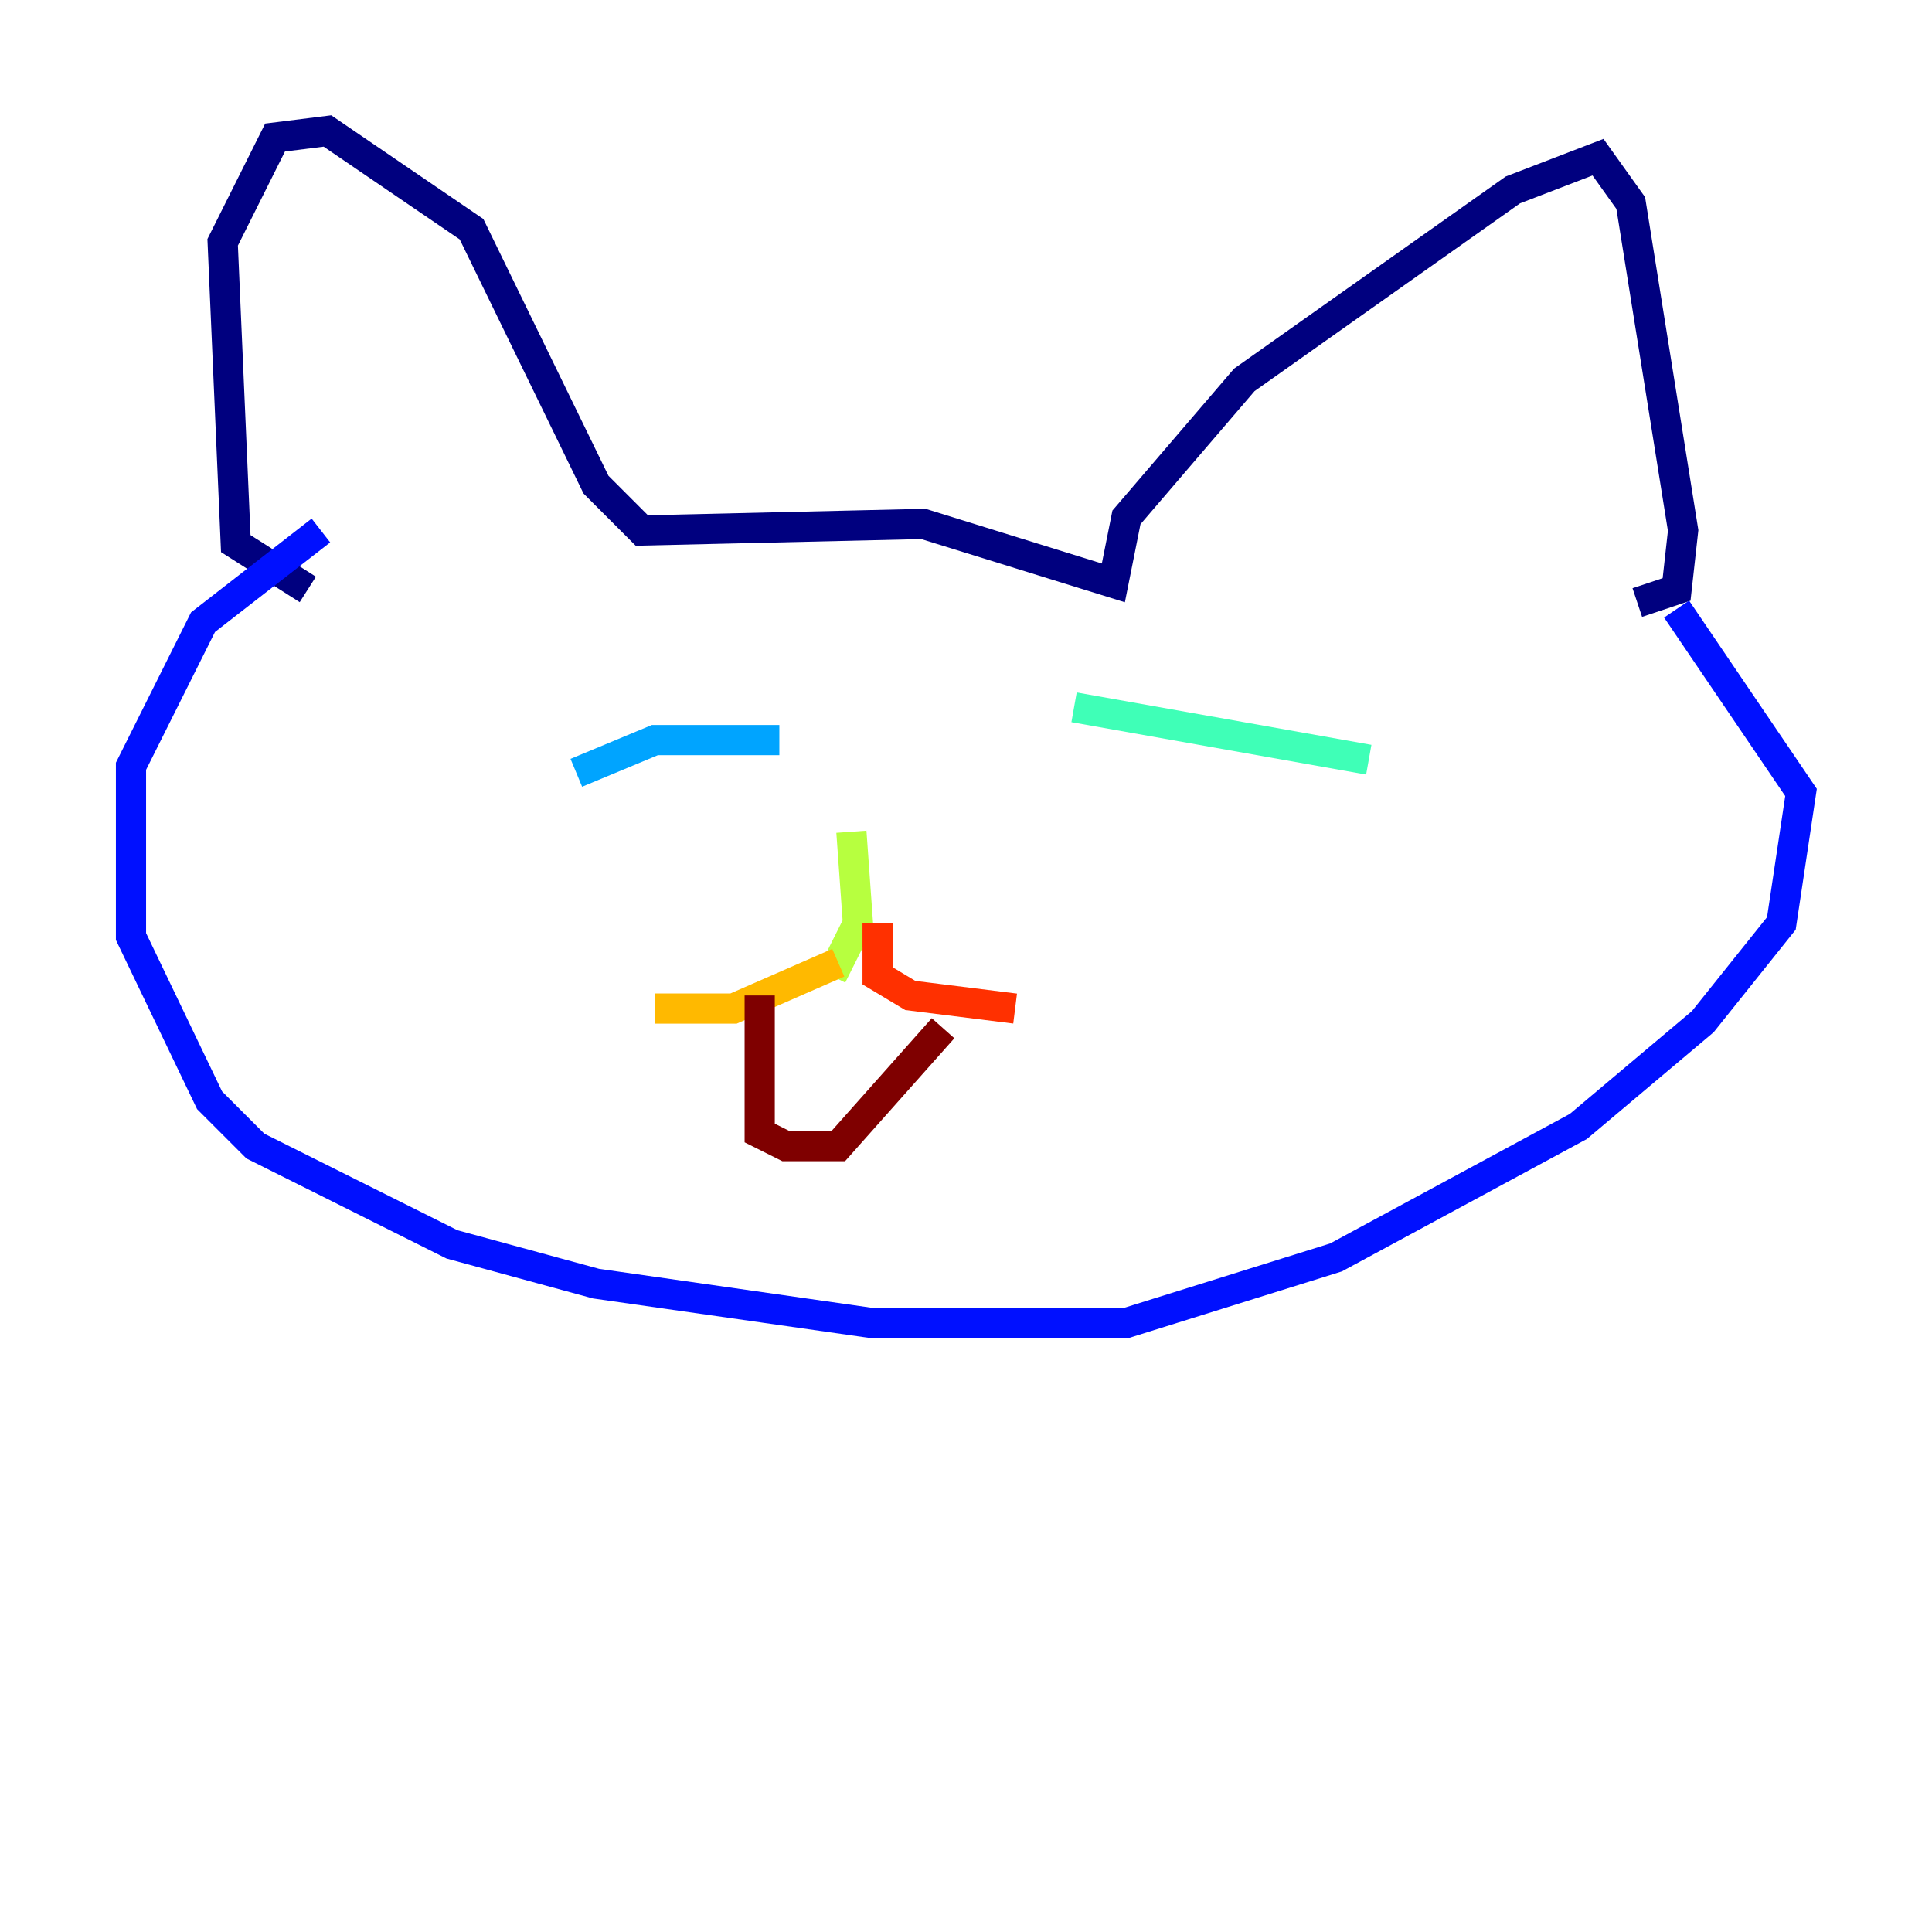 <?xml version="1.0" encoding="utf-8" ?>
<svg baseProfile="tiny" height="128" version="1.2" viewBox="0,0,128,128" width="128" xmlns="http://www.w3.org/2000/svg" xmlns:ev="http://www.w3.org/2001/xml-events" xmlns:xlink="http://www.w3.org/1999/xlink"><defs /><polyline fill="none" points="20.393,39.051 15.62,36.014 14.752,16.054 18.224,9.112 21.695,8.678 31.241,15.186 39.485,32.108 42.522,35.146 61.18,34.712 73.763,38.617 74.63,34.278 82.441,25.166 100.231,12.583 105.871,10.414 108.041,13.451 111.512,35.146 111.078,39.051 108.475,39.919" stroke="#00007f" stroke-width="2" /><polyline fill="none" points="21.261,35.146 13.451,41.22 8.678,50.766 8.678,62.047 13.885,72.895 16.922,75.932 29.939,82.441 39.485,85.044 57.709,87.647 74.63,87.647 88.515,83.308 104.57,74.63 112.814,67.688 118.02,61.18 119.322,52.502 111.078,40.352" stroke="#0010ff" stroke-width="2" /><polyline fill="none" points="38.183,51.2 43.39,49.031 51.634,49.031" stroke="#00a4ff" stroke-width="2" /><polyline fill="none" points="71.159,46.861 90.685,50.332" stroke="#3fffb7" stroke-width="2" /><polyline fill="none" points="56.407,55.105 56.841,61.18 55.105,64.651" stroke="#b7ff3f" stroke-width="2" /><polyline fill="none" points="55.539,63.783 48.597,66.82 43.39,66.82" stroke="#ffb900" stroke-width="2" /><polyline fill="none" points="58.142,61.18 58.142,64.651 60.312,65.953 67.254,66.82" stroke="#ff3000" stroke-width="2" /><polyline fill="none" points="50.332,65.953 50.332,75.064 52.068,75.932 55.539,75.932 62.481,68.122" stroke="#7f0000" stroke-width="2" /></svg>